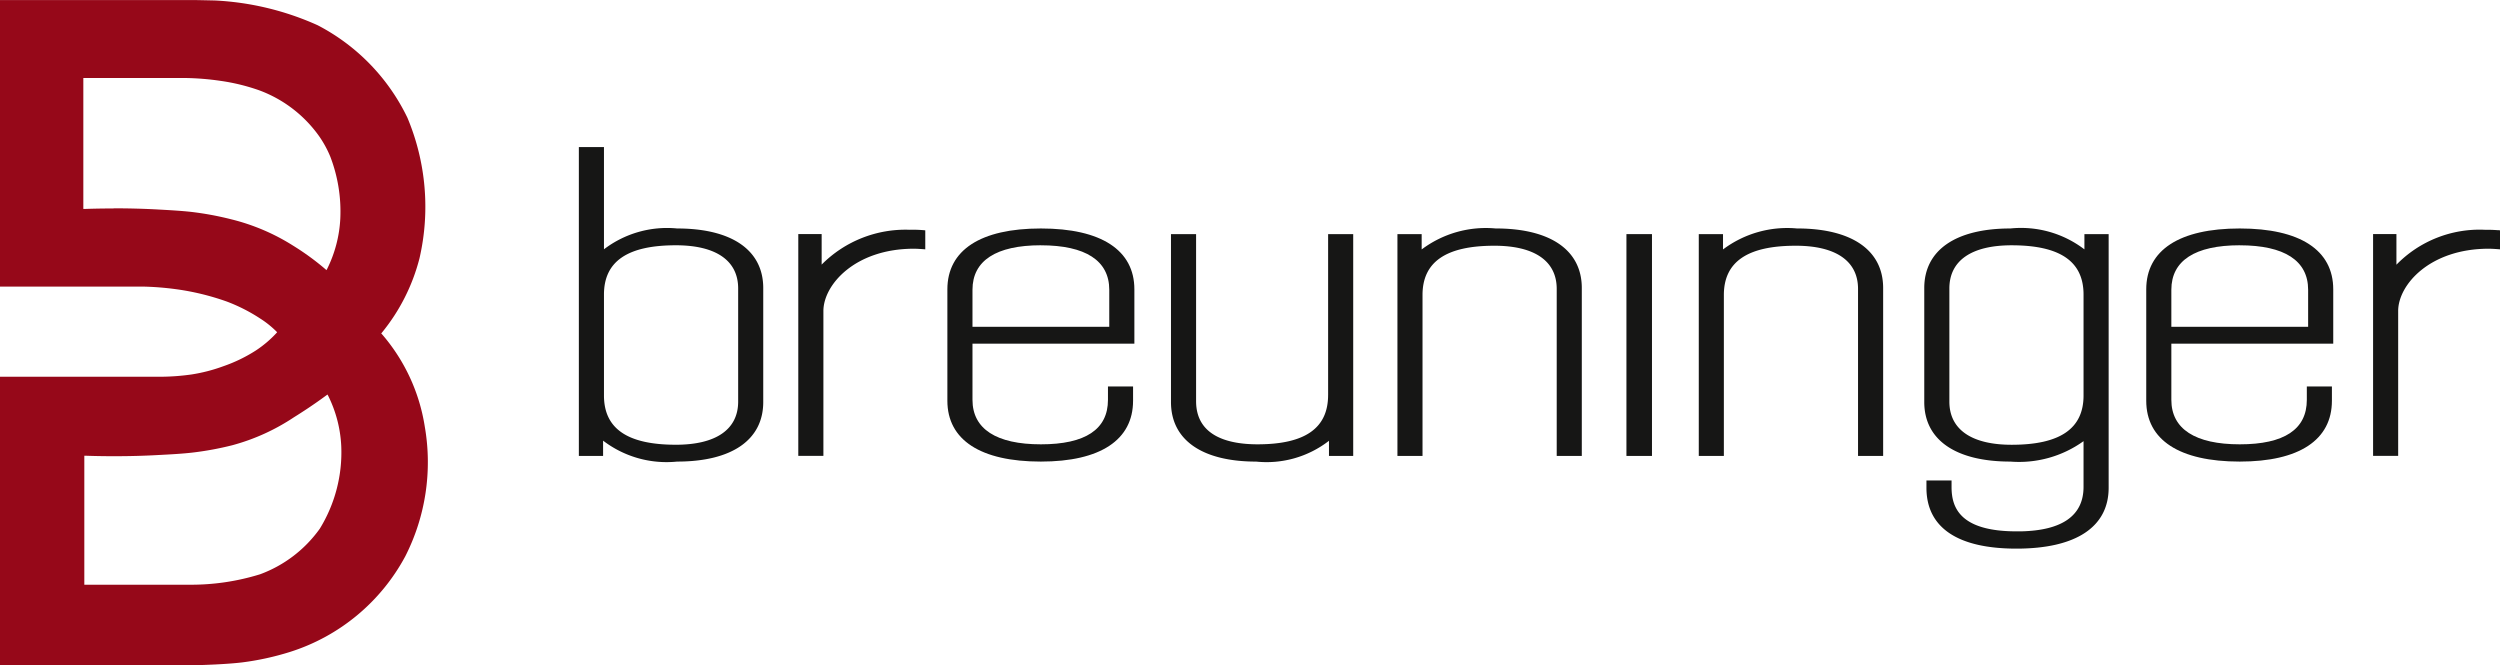 <svg xmlns="http://www.w3.org/2000/svg" width="108.93" height="28.994" viewBox="0 0 108.93 28.994"><defs><style>.a{fill:#960819;}.b{fill:#161615;}</style></defs><g transform="translate(0 0)"><path class="a" d="M-411,82.524V69.946h6.791s.057,0,.156,0a10.012,10.012,0,0,0,1.4-.1,7.212,7.212,0,0,0,1.38-.357,6.612,6.612,0,0,0,1.42-.687,4.841,4.841,0,0,0,.9-.763l.028-.032-.029-.031a4.148,4.148,0,0,0-.712-.569,7.39,7.39,0,0,0-1.449-.737,11.021,11.021,0,0,0-2.214-.539,12.693,12.693,0,0,0-1.36-.112l-6.319,0V53.532l.53,0h7.942c.543.01.9.019.9.019a12.377,12.377,0,0,1,4.475,1.078,8.877,8.877,0,0,1,3.912,4.029,10.019,10.019,0,0,1,.528,6.124,8.421,8.421,0,0,1-1.639,3.242l-.03.033.031.032a8.055,8.055,0,0,1,1.868,4.033,9.042,9.042,0,0,1-.848,5.644,8.665,8.665,0,0,1-5.035,4.173,11.945,11.945,0,0,1-2.074.453c-.565.07-1.6.122-2.637.134H-411Zm3.673-3.517h4.56a10.137,10.137,0,0,0,3.1-.455,5.552,5.552,0,0,0,2.6-1.984,6.345,6.345,0,0,0,.936-3.6,5.5,5.5,0,0,0-.573-2.2l-.027-.048-.044.033c-.006,0-.576.437-1.417.958a9.112,9.112,0,0,1-2.683,1.218,13.486,13.486,0,0,1-1.748.322c-.453.051-.922.076-1.376.1l-.1.005c-.614.035-1.264.052-1.933.052-.741,0-1.239-.022-1.244-.022l-.05,0v5.623Zm1.279-16.4c.662,0,1.3.017,1.911.05l.2.011c.42.024.855.049,1.271.095a13.472,13.472,0,0,1,1.748.324,9.118,9.118,0,0,1,2.682,1.142,11.272,11.272,0,0,1,1.416,1.031l.045.04.029-.052a5.544,5.544,0,0,0,.574-2.2,6.672,6.672,0,0,0-.434-2.687,4.631,4.631,0,0,0-.5-.912,5.566,5.566,0,0,0-2.6-1.984,8.724,8.724,0,0,0-1.708-.415,11.749,11.749,0,0,0-1.485-.121h-4.47v5.706l.05,0c.005,0,.513-.022,1.267-.022Z" transform="translate(411 -53.53)"/><path class="b" d="M-147.529,122.941a4.529,4.529,0,0,0-3.189.907v-4.453h-1.094v13.457h1.056v-.666a4.546,4.546,0,0,0,3.227.912c2.384,0,3.751-.946,3.751-2.594v-4.968c0-1.649-1.367-2.595-3.751-2.595Zm-3.189,7.278v-4.4c0-1.444,1.024-2.146,3.132-2.146,1.751,0,2.715.668,2.715,1.881v4.93c0,1.212-.964,1.88-2.715,1.88-2.107,0-3.132-.7-3.132-2.146Z" transform="translate(177.034 -112.986)"/><path class="b" d="M-48.7,156.414a5.144,5.144,0,0,0-3.852,1.517V156.6H-53.57v9.665h1.094v-6.311c0-1.138,1.372-2.715,3.947-2.715.124,0,.367.017.392.019l.1.008v-.828l-.085-.008c-.25-.019-.365-.019-.576-.019Z" transform="translate(88.353 -146.402)"/><path class="b" d="M17.258,155.831c-2.627,0-4.074.942-4.074,2.652v4.854c0,1.71,1.447,2.651,4.074,2.651,2.59,0,4.017-.942,4.017-2.651v-.623H20.181v.585c0,1.285-.983,1.937-2.923,1.937s-2.98-.67-2.98-1.937V160.85h7.054v-2.367c0-1.71-1.447-2.652-4.074-2.652Zm0,.733c1.95,0,2.98.67,2.98,1.937v1.615h-5.96V158.5c0-1.267,1.031-1.937,2.98-1.937Z" transform="translate(28.095 -145.876)"/><path class="b" d="M120.158,165.375c0,1.444-1.006,2.146-3.075,2.146-1.221,0-2.677-.326-2.677-1.88v-7.278h-1.094v7.317c0,1.649,1.353,2.594,3.714,2.594a4.432,4.432,0,0,0,3.17-.907v.66h1.056v-9.665h-1.093v7.013Z" transform="translate(-62.29 -148.161)"/><path class="b" d="M218.975,155.831a4.653,4.653,0,0,0-3.226.914v-.668h-1.056v9.665h1.093v-7.013c0-1.444,1.025-2.146,3.132-2.146,1.751,0,2.715.668,2.715,1.88v7.278h1.093v-7.316c0-1.649-1.367-2.595-3.751-2.595Z" transform="translate(-153.804 -145.876)"/><path class="b" d="M317.227,168.027h1.113v-9.665h-1.113v9.665Z" transform="translate(-246.36 -148.161)"/><path class="b" d="M353.909,155.831a4.655,4.655,0,0,0-3.227.914v-.668h-1.056v9.665h1.093v-7.013c0-1.444,1.025-2.146,3.132-2.146,1.75,0,2.714.668,2.714,1.88v7.278h1.094v-7.316c0-1.649-1.367-2.595-3.751-2.595Z" transform="translate(-275.607 -145.876)"/><path class="b" d="M457.559,156.743a4.545,4.545,0,0,0-3.227-.912c-2.384,0-3.752.946-3.752,2.595v4.968c0,1.649,1.367,2.594,3.752,2.594a4.809,4.809,0,0,0,3.188-.89v1.993c0,1.244-.92,1.9-2.733,1.937h-.19c-2.535,0-2.828-1.106-2.828-1.937v-.281h-1.094v.319c0,1.735,1.356,2.652,3.922,2.652,2.591,0,4.017-.942,4.017-2.652V156.077h-1.056v.666Zm-5.885,6.631v-4.93c0-1.213.964-1.88,2.715-1.88,2.107,0,3.131.7,3.131,2.146v4.4c0,1.444-1.024,2.146-3.131,2.146-1.751,0-2.715-.668-2.715-1.88Z" transform="translate(-366.736 -145.876)"/><path class="b" d="M554.039,155.831c-2.628,0-4.074.942-4.074,2.652v4.854c0,1.71,1.447,2.651,4.074,2.651,2.59,0,4.016-.942,4.016-2.651v-.623h-1.093v.585c0,1.285-.984,1.937-2.923,1.937s-2.98-.67-2.98-1.937V160.85h7.054v-2.367c0-1.71-1.446-2.652-4.074-2.652Zm0,.733c1.949,0,2.98.67,2.98,1.937v1.615h-5.96V158.5c0-1.267,1.031-1.937,2.98-1.937Z" transform="translate(-456.449 -145.876)"/><path class="b" d="M656.976,156.433c-.25-.019-.365-.019-.576-.019a5.06,5.06,0,0,0-3.853,1.522V156.6H651.53v9.665h1.093v-6.311c0-1.138,1.372-2.715,3.948-2.715.124,0,.366.017.391.019l.1.008v-.828l-.085-.008Z" transform="translate(-548.13 -146.402)"/></g></svg>